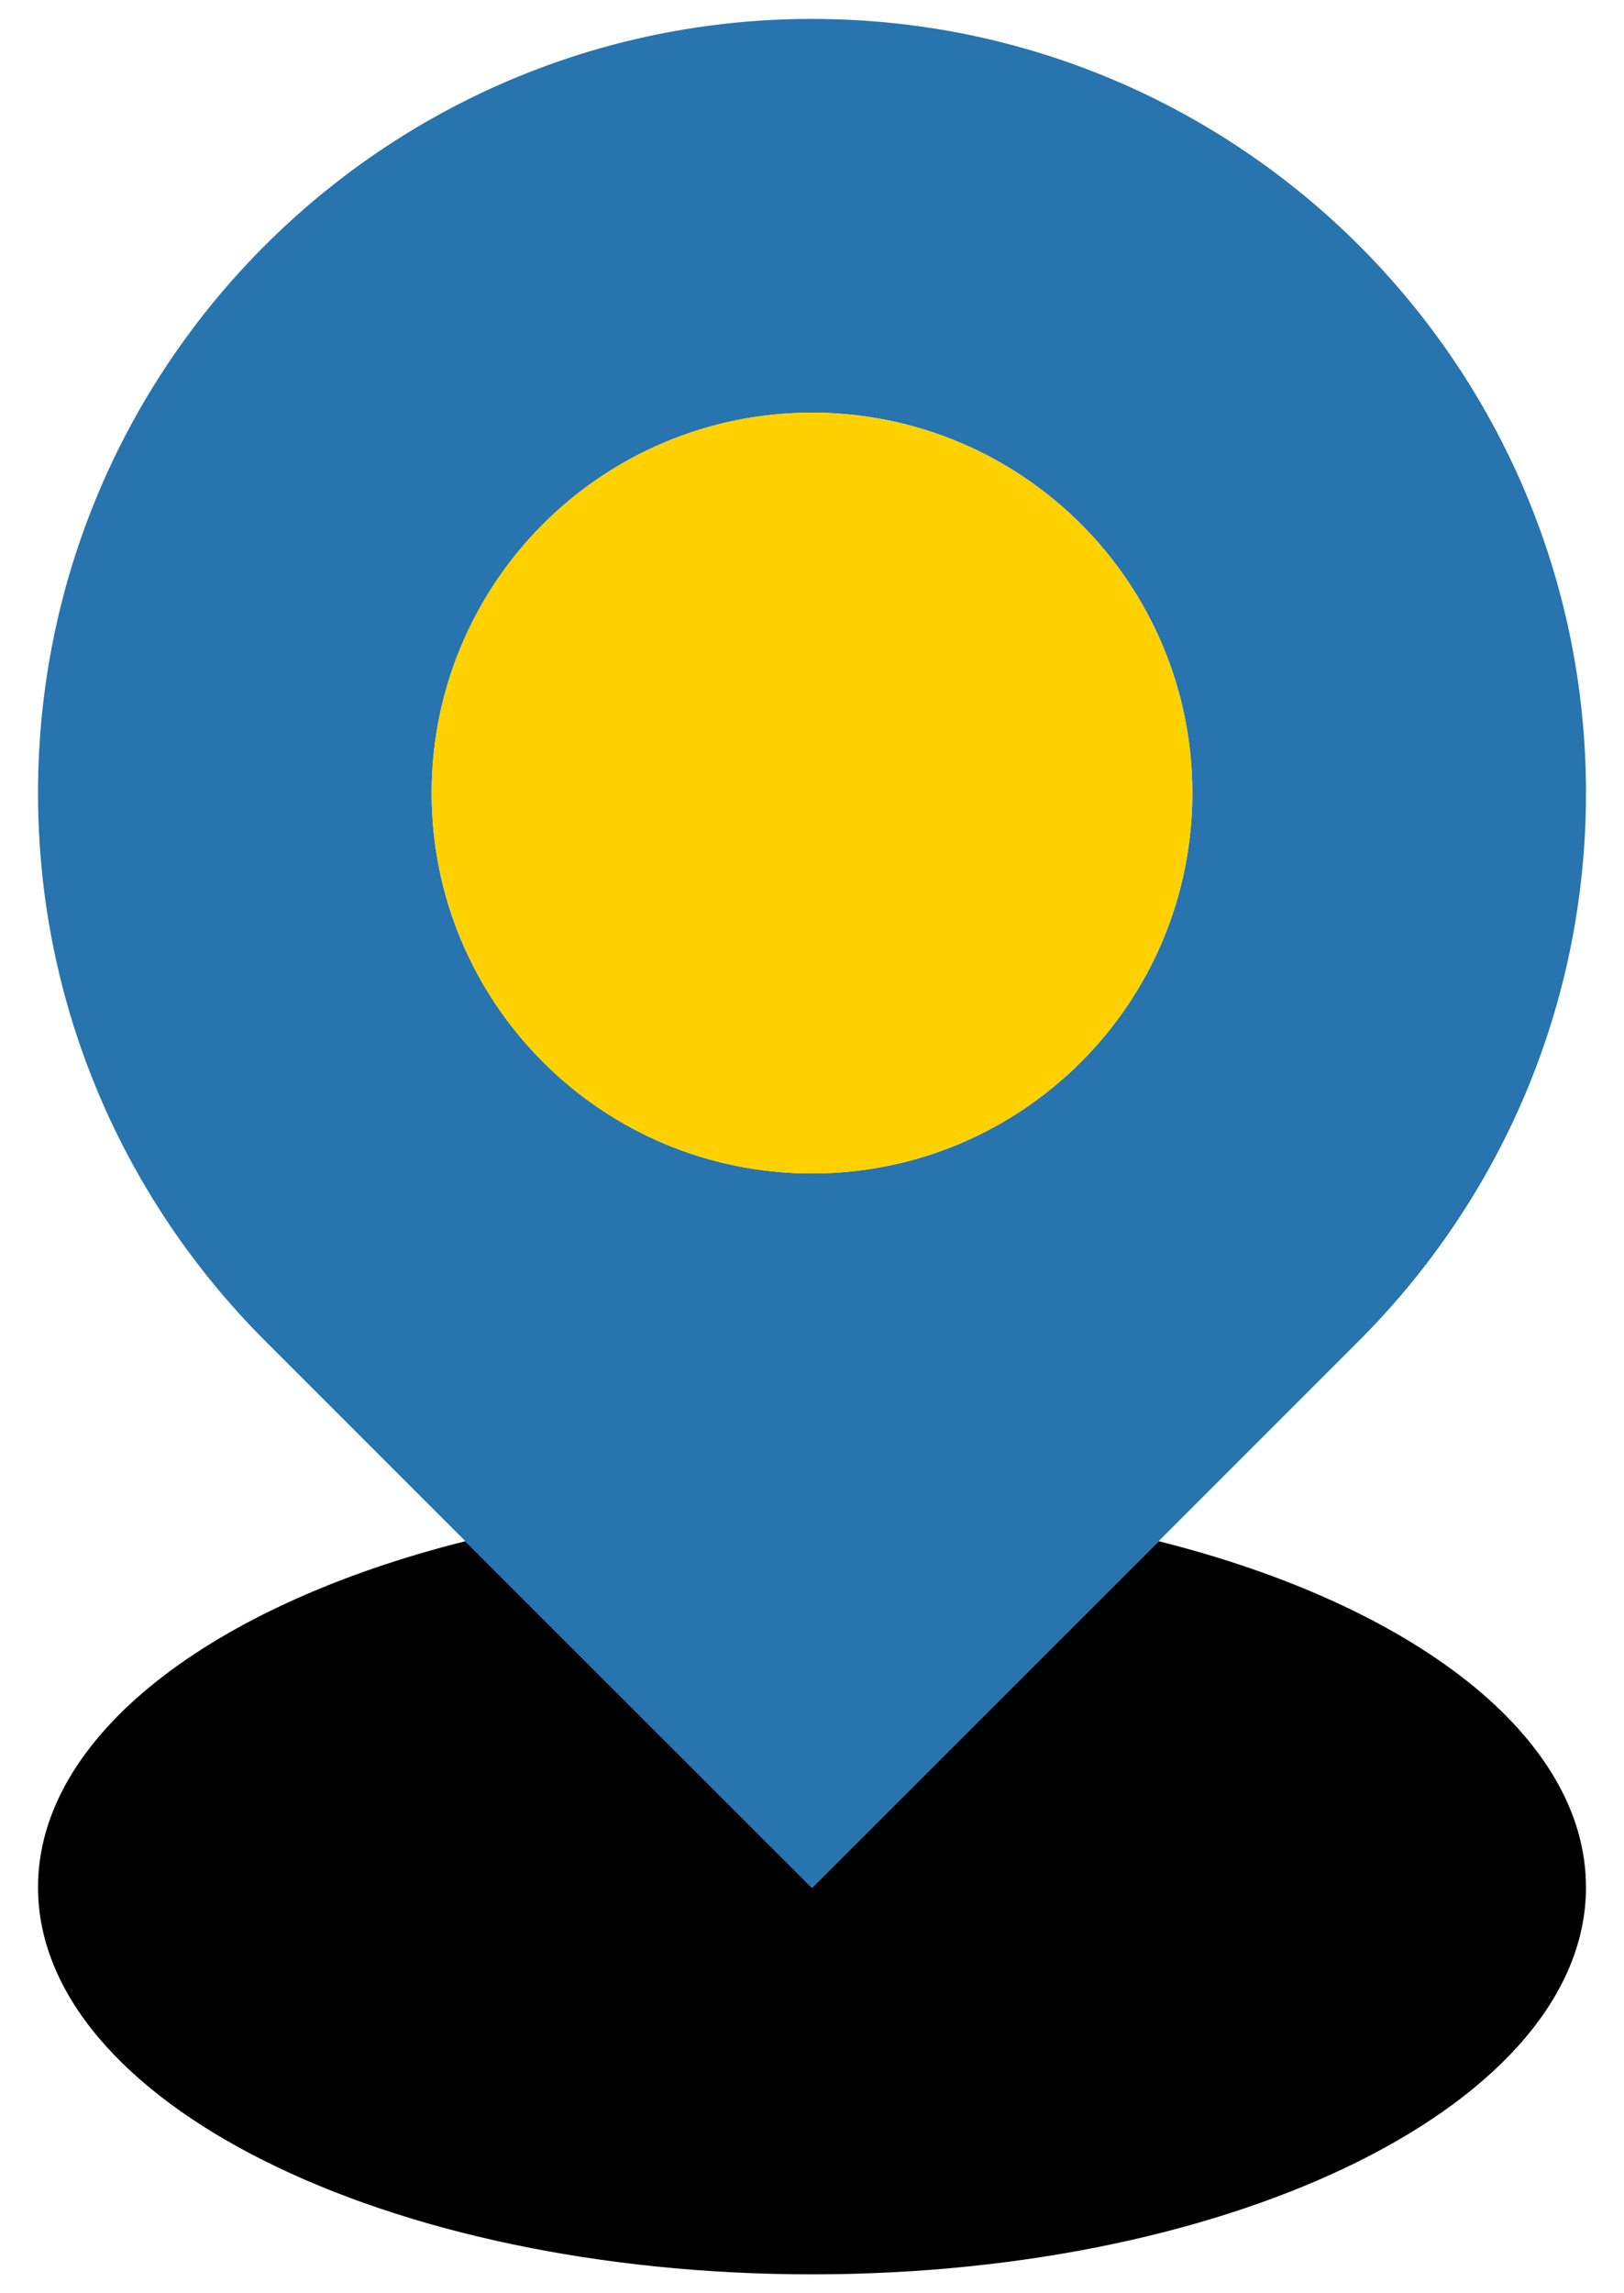 <?xml version="1.0" encoding="utf-8"?>
<!-- Generator: Adobe Illustrator 16.2.0, SVG Export Plug-In . SVG Version: 6.00 Build 0)  -->
<!DOCTYPE svg PUBLIC "-//W3C//DTD SVG 1.1//EN" "http://www.w3.org/Graphics/SVG/1.1/DTD/svg11.dtd">
<svg version="1.1" id="Layer_1" xmlns="http://www.w3.org/2000/svg" xmlns:xlink="http://www.w3.org/1999/xlink" x="0px" y="0px"
	 width="34px" height="48px" viewBox="0 0 34 48" enable-background="new 0 0 34 48" xml:space="preserve">
<g>
	<path d="M24.258,32.259L17,39.514l-7.258-7.255c-5.305,1.33-8.946,4.074-8.946,7.243c0,4.476,7.253,8.102,16.204,8.102
		c8.949,0,16.204-3.626,16.204-8.102C33.204,36.333,29.563,33.589,24.258,32.259z"/>
	<path fill="#2774AE" d="M33.204,16.6c0-8.949-7.255-16.204-16.204-16.204C8.052,0.396,0.796,7.651,0.796,16.6
		c0,4.474,1.815,8.524,4.747,11.458l0,0L17,39.514l11.457-11.457l0,0C31.39,25.124,33.204,21.074,33.204,16.6z M24.963,16.6
		c0,4.398-3.564,7.962-7.963,7.962c-4.397,0-7.963-3.564-7.963-7.962S12.603,8.637,17,8.637C21.398,8.637,24.963,12.201,24.963,16.6
		z"/>
	<circle fill="#FFD100" cx="17" cy="16.599" r="7.963"/>
</g>
</svg>
